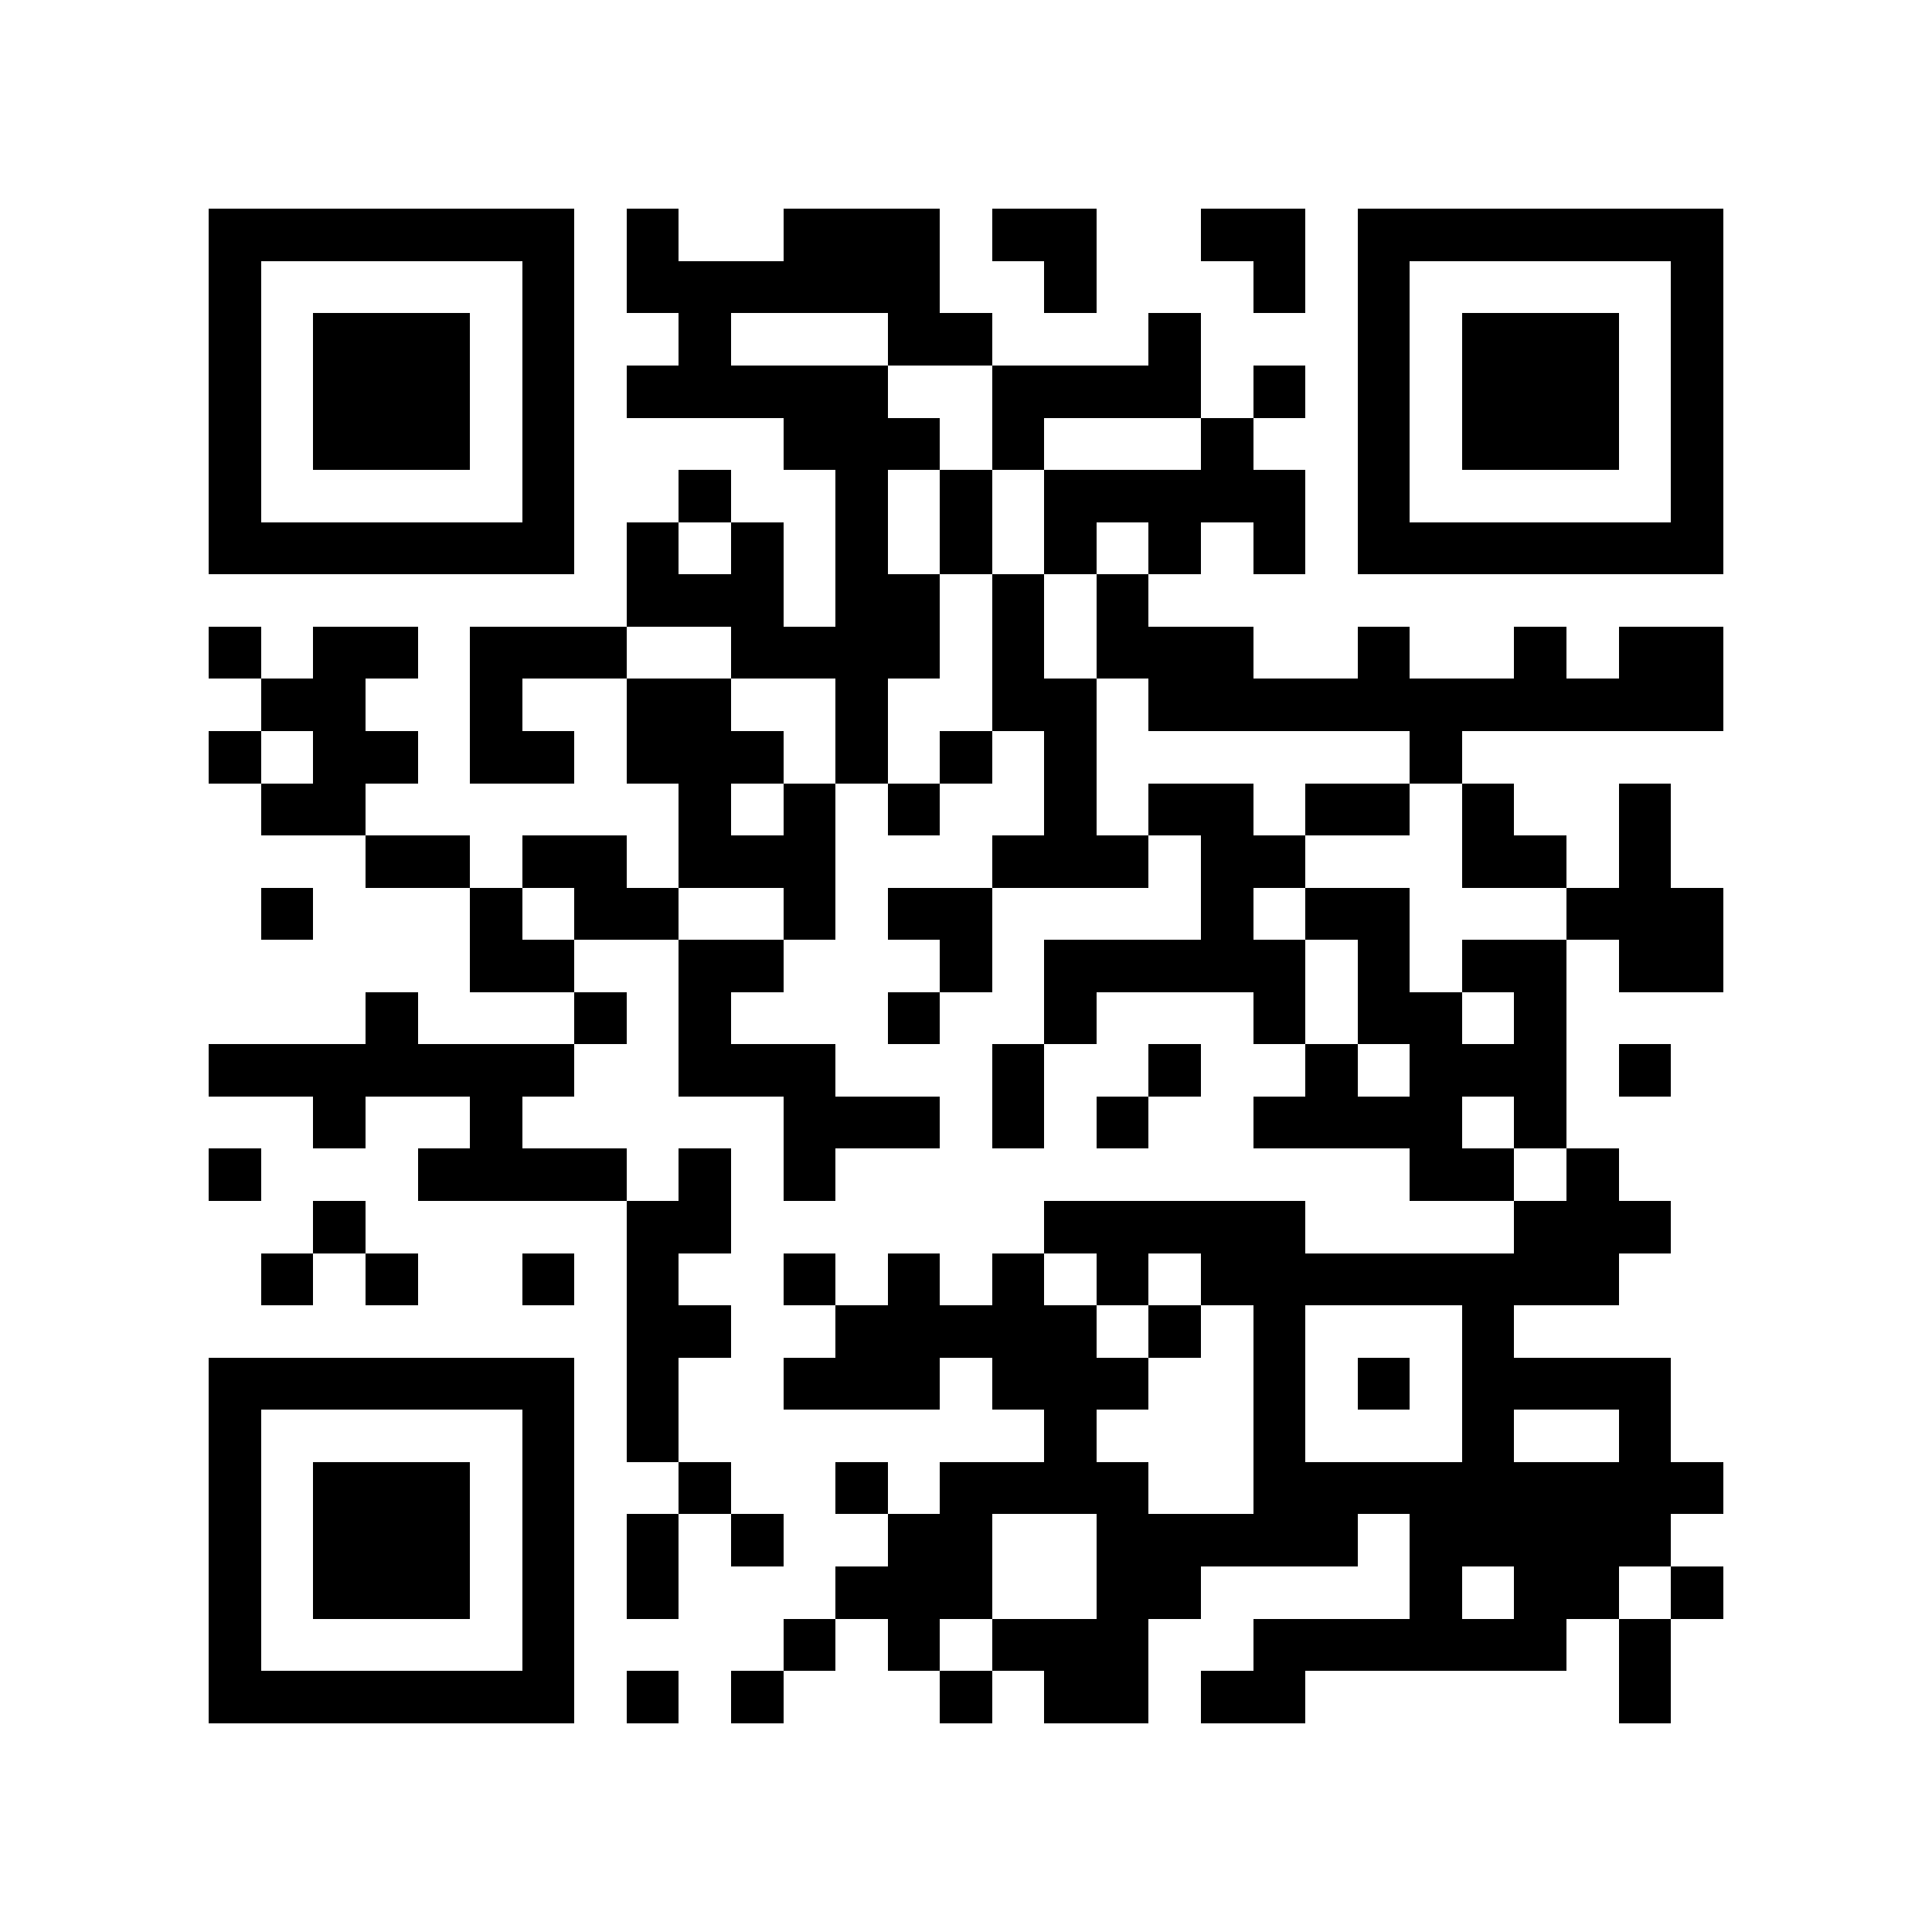 <?xml version="1.0" encoding="utf-8"?><!DOCTYPE svg PUBLIC "-//W3C//DTD SVG 1.1//EN" "http://www.w3.org/Graphics/SVG/1.1/DTD/svg11.dtd"><svg xmlns="http://www.w3.org/2000/svg" viewBox="0 0 37 37" shape-rendering="crispEdges"><path fill="#ffffff" d="M0 0h37v37H0z"/><path stroke="#000000" d="M4 4.5h7m1 0h1m2 0h3m1 0h2m2 0h2m1 0h7M4 5.5h1m5 0h1m1 0h6m2 0h1m3 0h1m1 0h1m5 0h1M4 6.5h1m1 0h3m1 0h1m2 0h1m3 0h2m3 0h1m3 0h1m1 0h3m1 0h1M4 7.5h1m1 0h3m1 0h1m1 0h5m2 0h4m1 0h1m1 0h1m1 0h3m1 0h1M4 8.5h1m1 0h3m1 0h1m4 0h3m1 0h1m3 0h1m2 0h1m1 0h3m1 0h1M4 9.5h1m5 0h1m2 0h1m2 0h1m1 0h1m1 0h5m1 0h1m5 0h1M4 10.5h7m1 0h1m1 0h1m1 0h1m1 0h1m1 0h1m1 0h1m1 0h1m1 0h7M12 11.5h3m1 0h2m1 0h1m1 0h1M4 12.5h1m1 0h2m1 0h3m2 0h4m1 0h1m1 0h3m2 0h1m2 0h1m1 0h2M5 13.5h2m2 0h1m2 0h2m2 0h1m2 0h2m1 0h11M4 14.5h1m1 0h2m1 0h2m1 0h3m1 0h1m1 0h1m1 0h1m6 0h1M5 15.5h2m6 0h1m1 0h1m1 0h1m2 0h1m1 0h2m1 0h2m1 0h1m2 0h1M7 16.5h2m1 0h2m1 0h3m3 0h3m1 0h2m3 0h2m1 0h1M5 17.5h1m3 0h1m1 0h2m2 0h1m1 0h2m4 0h1m1 0h2m3 0h3M9 18.5h2m2 0h2m3 0h1m1 0h5m1 0h1m1 0h2m1 0h2M7 19.5h1m3 0h1m1 0h1m3 0h1m2 0h1m3 0h1m1 0h2m1 0h1M4 20.5h7m2 0h3m3 0h1m2 0h1m2 0h1m1 0h3m1 0h1M6 21.5h1m2 0h1m5 0h3m1 0h1m1 0h1m2 0h4m1 0h1M4 22.5h1m3 0h4m1 0h1m1 0h1m11 0h2m1 0h1M6 23.5h1m5 0h2m6 0h5m4 0h3M5 24.5h1m1 0h1m2 0h1m1 0h1m2 0h1m1 0h1m1 0h1m1 0h1m1 0h8M12 25.5h2m2 0h5m1 0h1m1 0h1m3 0h1M4 26.5h7m1 0h1m2 0h3m1 0h3m2 0h1m1 0h1m1 0h4M4 27.5h1m5 0h1m1 0h1m7 0h1m3 0h1m3 0h1m2 0h1M4 28.5h1m1 0h3m1 0h1m2 0h1m2 0h1m1 0h4m2 0h9M4 29.5h1m1 0h3m1 0h1m1 0h1m1 0h1m2 0h2m2 0h5m1 0h5M4 30.5h1m1 0h3m1 0h1m1 0h1m3 0h3m2 0h2m4 0h1m1 0h2m1 0h1M4 31.5h1m5 0h1m4 0h1m1 0h1m1 0h3m2 0h6m1 0h1M4 32.5h7m1 0h1m1 0h1m3 0h1m1 0h2m1 0h2m6 0h1"/></svg>
